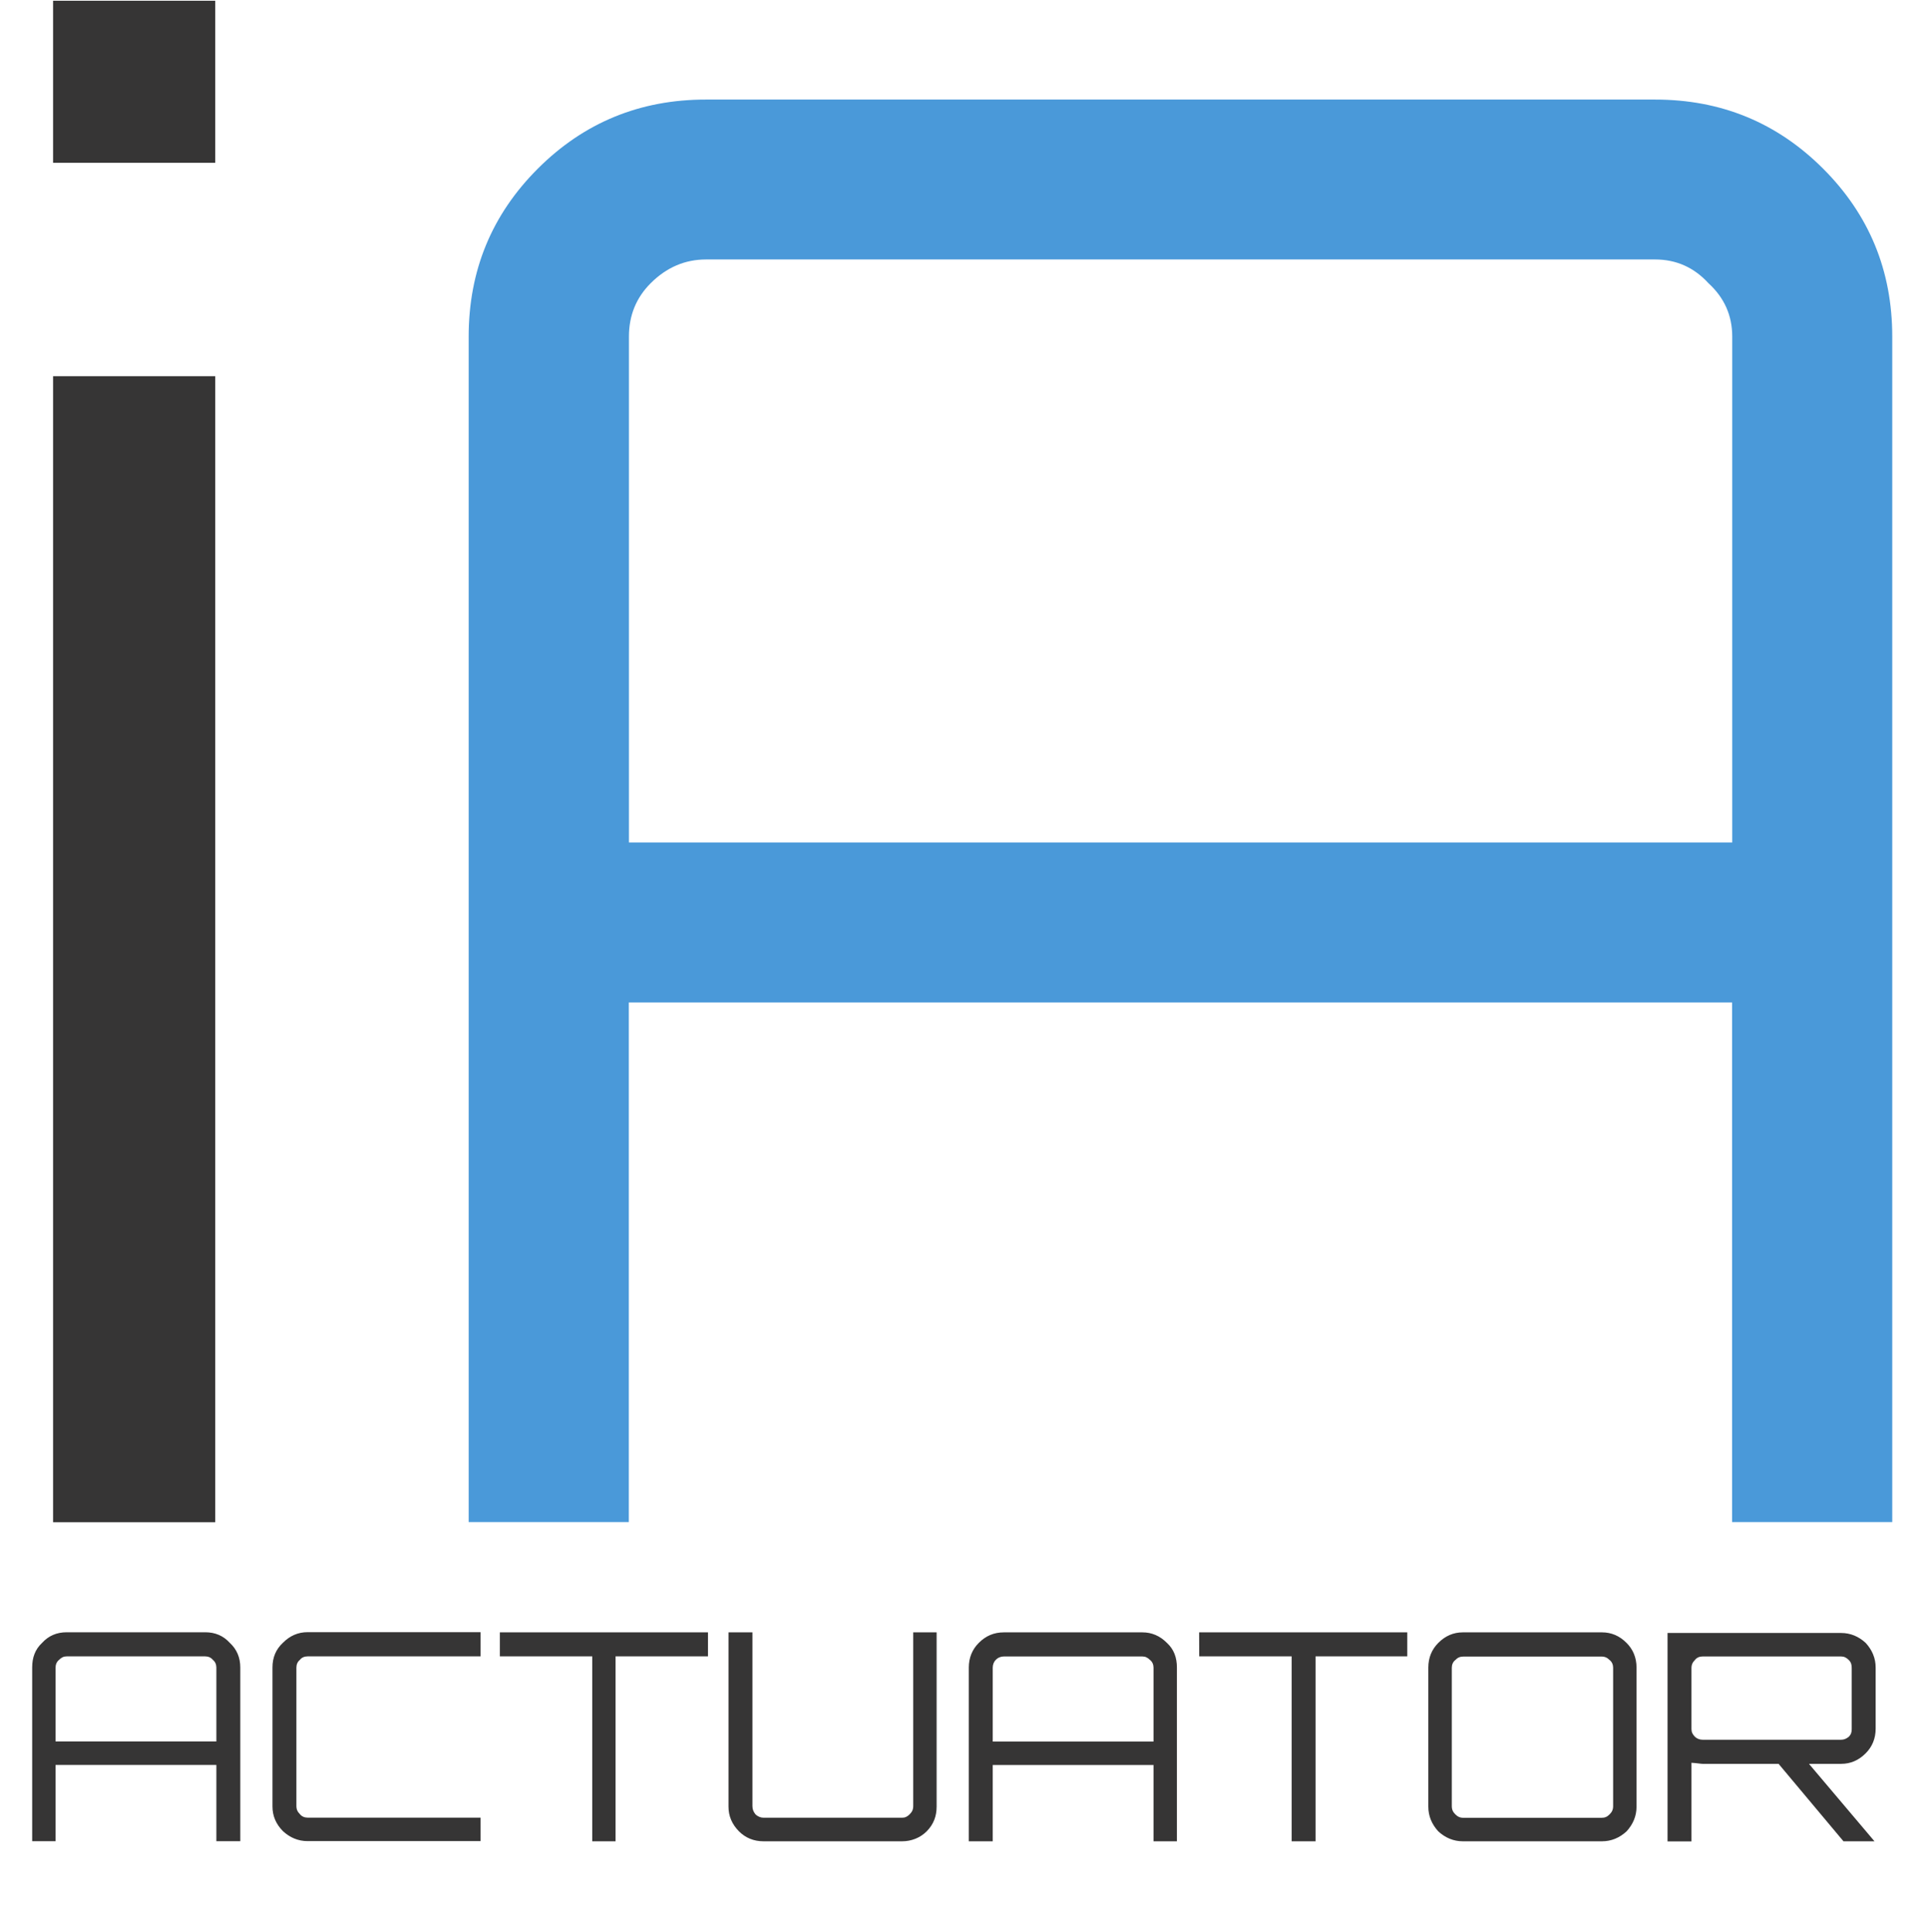 <?xml version="1.0" encoding="UTF-8" standalone="no"?>
<!-- Created with Inkscape (http://www.inkscape.org/) -->

<svg
   xmlns:dc="http://purl.org/dc/elements/1.1/"
   xmlns:cc="http://creativecommons.org/ns#"
   xmlns:rdf="http://www.w3.org/1999/02/22-rdf-syntax-ns#"
   xmlns:svg="http://www.w3.org/2000/svg"
   xmlns="http://www.w3.org/2000/svg"
   xmlns:sodipodi="http://sodipodi.sourceforge.net/DTD/sodipodi-0.dtd"
   xmlns:inkscape="http://www.inkscape.org/namespaces/inkscape"
   width="81.3"
   height="81.452"
   viewBox="0 0 21.511 21.551"
   version="1.1"
   id="svg5116"
   inkscape:version="0.92.2 (5c3e80d, 2017-08-06)"
   sodipodi:docname="ialogo.svg">
  <defs
     id="defs5110" />
  <sodipodi:namedview
     id="base"
     pagecolor="#ffffff"
     bordercolor="#666666"
     borderopacity="1.0"
     inkscape:pageopacity="0.0"
     inkscape:pageshadow="2"
     inkscape:zoom="4.4165884"
     inkscape:cx="47.731358"
     inkscape:cy="38.71645"
     inkscape:document-units="mm"
     inkscape:current-layer="layer1"
     showgrid="false"
     fit-margin-top="0"
     fit-margin-left="0"
     fit-margin-right="0"
     fit-margin-bottom="0"
     inkscape:window-width="1366"
     inkscape:window-height="745"
     inkscape:window-x="-8"
     inkscape:window-y="-8"
     inkscape:window-maximized="1"
     units="px" />
  <g
     inkscape:label="Layer 1"
     inkscape:groupmode="layer"
     id="layer1"
     transform="translate(-62.382,-119.464)">
    <g
       aria-label="i"
       transform="matrix(1.418,0,0,1.417,-25.604,-50.171)"
       style="font-style:normal;font-variant:normal;font-weight:400;font-size:15.557px;line-height:125%;font-family:Orbitron;text-align:start;letter-spacing:0px;word-spacing:0px;text-anchor:start;fill:#000000;fill-opacity:1;stroke:none;stroke-width:0.187"
       id="text822">
      <path
         d="m 62.467,131.699 v -9.023 h 1.276 v 9.023 z m 0,-11.979 h 1.276 v 1.276 h -1.276 z"
         style="font-style:normal;font-variant:normal;font-weight:400;font-size:15.557px;font-family:Orbitron;fill:#363535;stroke-width:0.187"
         id="path2075"
         inkscape:connector-curvature="0" />
    </g>
    <g
       aria-label="A "
       transform="matrix(1.418,0,0,1.417,-25.604,-50.171)"
       style="font-style:normal;font-variant:normal;font-weight:400;font-size:15.557px;line-height:125%;font-family:Orbitron;text-align:start;letter-spacing:0px;word-spacing:0px;text-anchor:start;fill:#000000;fill-opacity:1;stroke:none;stroke-width:0.187"
       id="text828">
      <path
         d="m 67.605,120.498 h 7.467 q 0.778,0 1.322,0.544 0.544,0.544 0.544,1.322 v 9.334 h -1.26 v -4.091 h -8.681 v 4.091 h -1.26 v -9.334 q 0,-0.778 0.544,-1.322 0.544,-0.544 1.322,-0.544 z m -0.607,5.849 h 8.681 v -3.983 q 0,-0.249 -0.187,-0.42 -0.171,-0.187 -0.42,-0.187 h -7.467 q -0.249,0 -0.436,0.187 -0.171,0.171 -0.171,0.42 z"
         style="font-style:normal;font-variant:normal;font-weight:400;font-size:15.557px;font-family:Orbitron;fill:#4a99d9;stroke-width:0.187"
         id="path2078"
         inkscape:connector-curvature="0" />
    </g>
    <path
       id="path830"
       d="m 63.126,137.674 h 1.546 c 0.111,0 0.202,0.039 0.274,0.118 0.078,0.072 0.117,0.164 0.117,0.275 v 1.938 h -0.267 v -0.851 h -1.794 v 0.851 h -0.261 v -1.938 c 0,-0.111 0.033,-0.203 0.111,-0.275 0.072,-0.079 0.163,-0.118 0.274,-0.118 z m -0.124,1.218 h 1.794 v -0.825 c 0,-0.033 -0.013,-0.065 -0.039,-0.085 -0.02,-0.026 -0.052,-0.039 -0.085,-0.039 h -1.546 c -0.033,0 -0.059,0.012 -0.085,0.039 -0.026,0.02 -0.039,0.052 -0.039,0.085 z m 4.742,-0.949 h -1.931 c -0.033,0 -0.065,0.012 -0.085,0.039 -0.026,0.02 -0.039,0.052 -0.039,0.085 v 1.545 c 0,0.039 0.013,0.065 0.039,0.091 0.02,0.026 0.052,0.039 0.085,0.039 h 1.931 v 0.262 h -1.931 c -0.104,0 -0.196,-0.039 -0.274,-0.111 -0.078,-0.079 -0.117,-0.17 -0.117,-0.275 v -1.552 c 0,-0.111 0.039,-0.203 0.117,-0.275 0.078,-0.079 0.17,-0.118 0.274,-0.118 h 1.931 z m 0.215,-0.268 h 2.322 v 0.268 h -1.031 v 2.063 H 68.99 v -2.063 h -1.031 z m 4.612,1.938 v -1.938 h 0.261 v 1.945 c 0,0.105 -0.033,0.196 -0.111,0.275 -0.072,0.072 -0.17,0.111 -0.274,0.111 h -1.546 c -0.111,0 -0.202,-0.039 -0.274,-0.111 -0.078,-0.079 -0.117,-0.17 -0.117,-0.275 v -1.945 h 0.267 v 1.938 c 0,0.039 0.013,0.065 0.033,0.091 0.026,0.026 0.059,0.039 0.091,0.039 h 1.546 c 0.033,0 0.059,-0.012 0.085,-0.039 0.026,-0.026 0.039,-0.052 0.039,-0.091 z m 1.011,-1.938 h 1.546 c 0.104,0 0.196,0.039 0.274,0.118 0.078,0.072 0.111,0.164 0.111,0.275 v 1.938 h -0.261 v -0.851 h -1.794 v 0.851 h -0.267 v -1.938 c 0,-0.111 0.039,-0.203 0.111,-0.275 0.078,-0.079 0.17,-0.118 0.281,-0.118 z m -0.124,1.218 h 1.794 v -0.825 c 0,-0.033 -0.013,-0.065 -0.039,-0.085 -0.026,-0.026 -0.052,-0.039 -0.085,-0.039 h -1.546 c -0.033,0 -0.065,0.012 -0.091,0.039 -0.02,0.02 -0.033,0.052 -0.033,0.085 z m 2.303,-1.218 h 2.322 v 0.268 H 77.06 v 2.063 h -0.267 v -2.063 H 75.762 Z m 2.942,0 h 1.553 c 0.104,0 0.196,0.039 0.274,0.118 0.072,0.072 0.111,0.164 0.111,0.275 v 1.552 c 0,0.105 -0.039,0.196 -0.111,0.275 -0.078,0.072 -0.17,0.111 -0.274,0.111 h -1.553 c -0.104,0 -0.196,-0.039 -0.274,-0.111 -0.072,-0.079 -0.111,-0.17 -0.111,-0.275 v -1.552 c 0,-0.111 0.039,-0.203 0.111,-0.275 0.078,-0.079 0.17,-0.118 0.274,-0.118 z m 0.007,2.069 h 1.54 c 0.039,0 0.065,-0.012 0.091,-0.039 0.026,-0.026 0.039,-0.052 0.039,-0.091 v -1.545 c 0,-0.033 -0.013,-0.065 -0.039,-0.085 -0.026,-0.026 -0.052,-0.039 -0.091,-0.039 h -1.54 c -0.039,0 -0.065,0.012 -0.091,0.039 -0.026,0.02 -0.039,0.052 -0.039,0.085 v 1.545 c 0,0.039 0.013,0.065 0.039,0.091 0.026,0.026 0.052,0.039 0.091,0.039 z m 4.599,-1.676 v 0.681 c 0,0.111 -0.039,0.203 -0.111,0.275 -0.078,0.079 -0.17,0.118 -0.274,0.118 h -0.359 l 0.731,0.864 h -0.346 l -0.724,-0.864 h -0.848 c -0.02,0 -0.059,-0.008 -0.124,-0.012 v 0.877 h -0.267 v -2.325 h 1.937 c 0.104,0 0.196,0.039 0.274,0.111 0.072,0.079 0.111,0.17 0.111,0.275 z m -1.931,0.805 h 1.546 c 0.033,0 0.059,-0.012 0.085,-0.033 0.026,-0.026 0.033,-0.052 0.033,-0.085 v -0.681 c 0,-0.039 -0.007,-0.065 -0.033,-0.091 -0.026,-0.026 -0.052,-0.039 -0.085,-0.039 h -1.546 c -0.033,0 -0.065,0.012 -0.085,0.039 -0.026,0.026 -0.039,0.052 -0.039,0.091 v 0.681 c 0,0.033 0.013,0.059 0.039,0.085 0.02,0.02 0.052,0.033 0.085,0.033 z"
       style="fill:#363535;fill-opacity:1;fill-rule:nonzero;stroke:none;stroke-width:0.1;stroke-linecap:butt;stroke-linejoin:miter;stroke-miterlimit:4;stroke-dasharray:none;stroke-opacity:1"
       inkscape:connector-curvature="0" />
  </g>
</svg>
